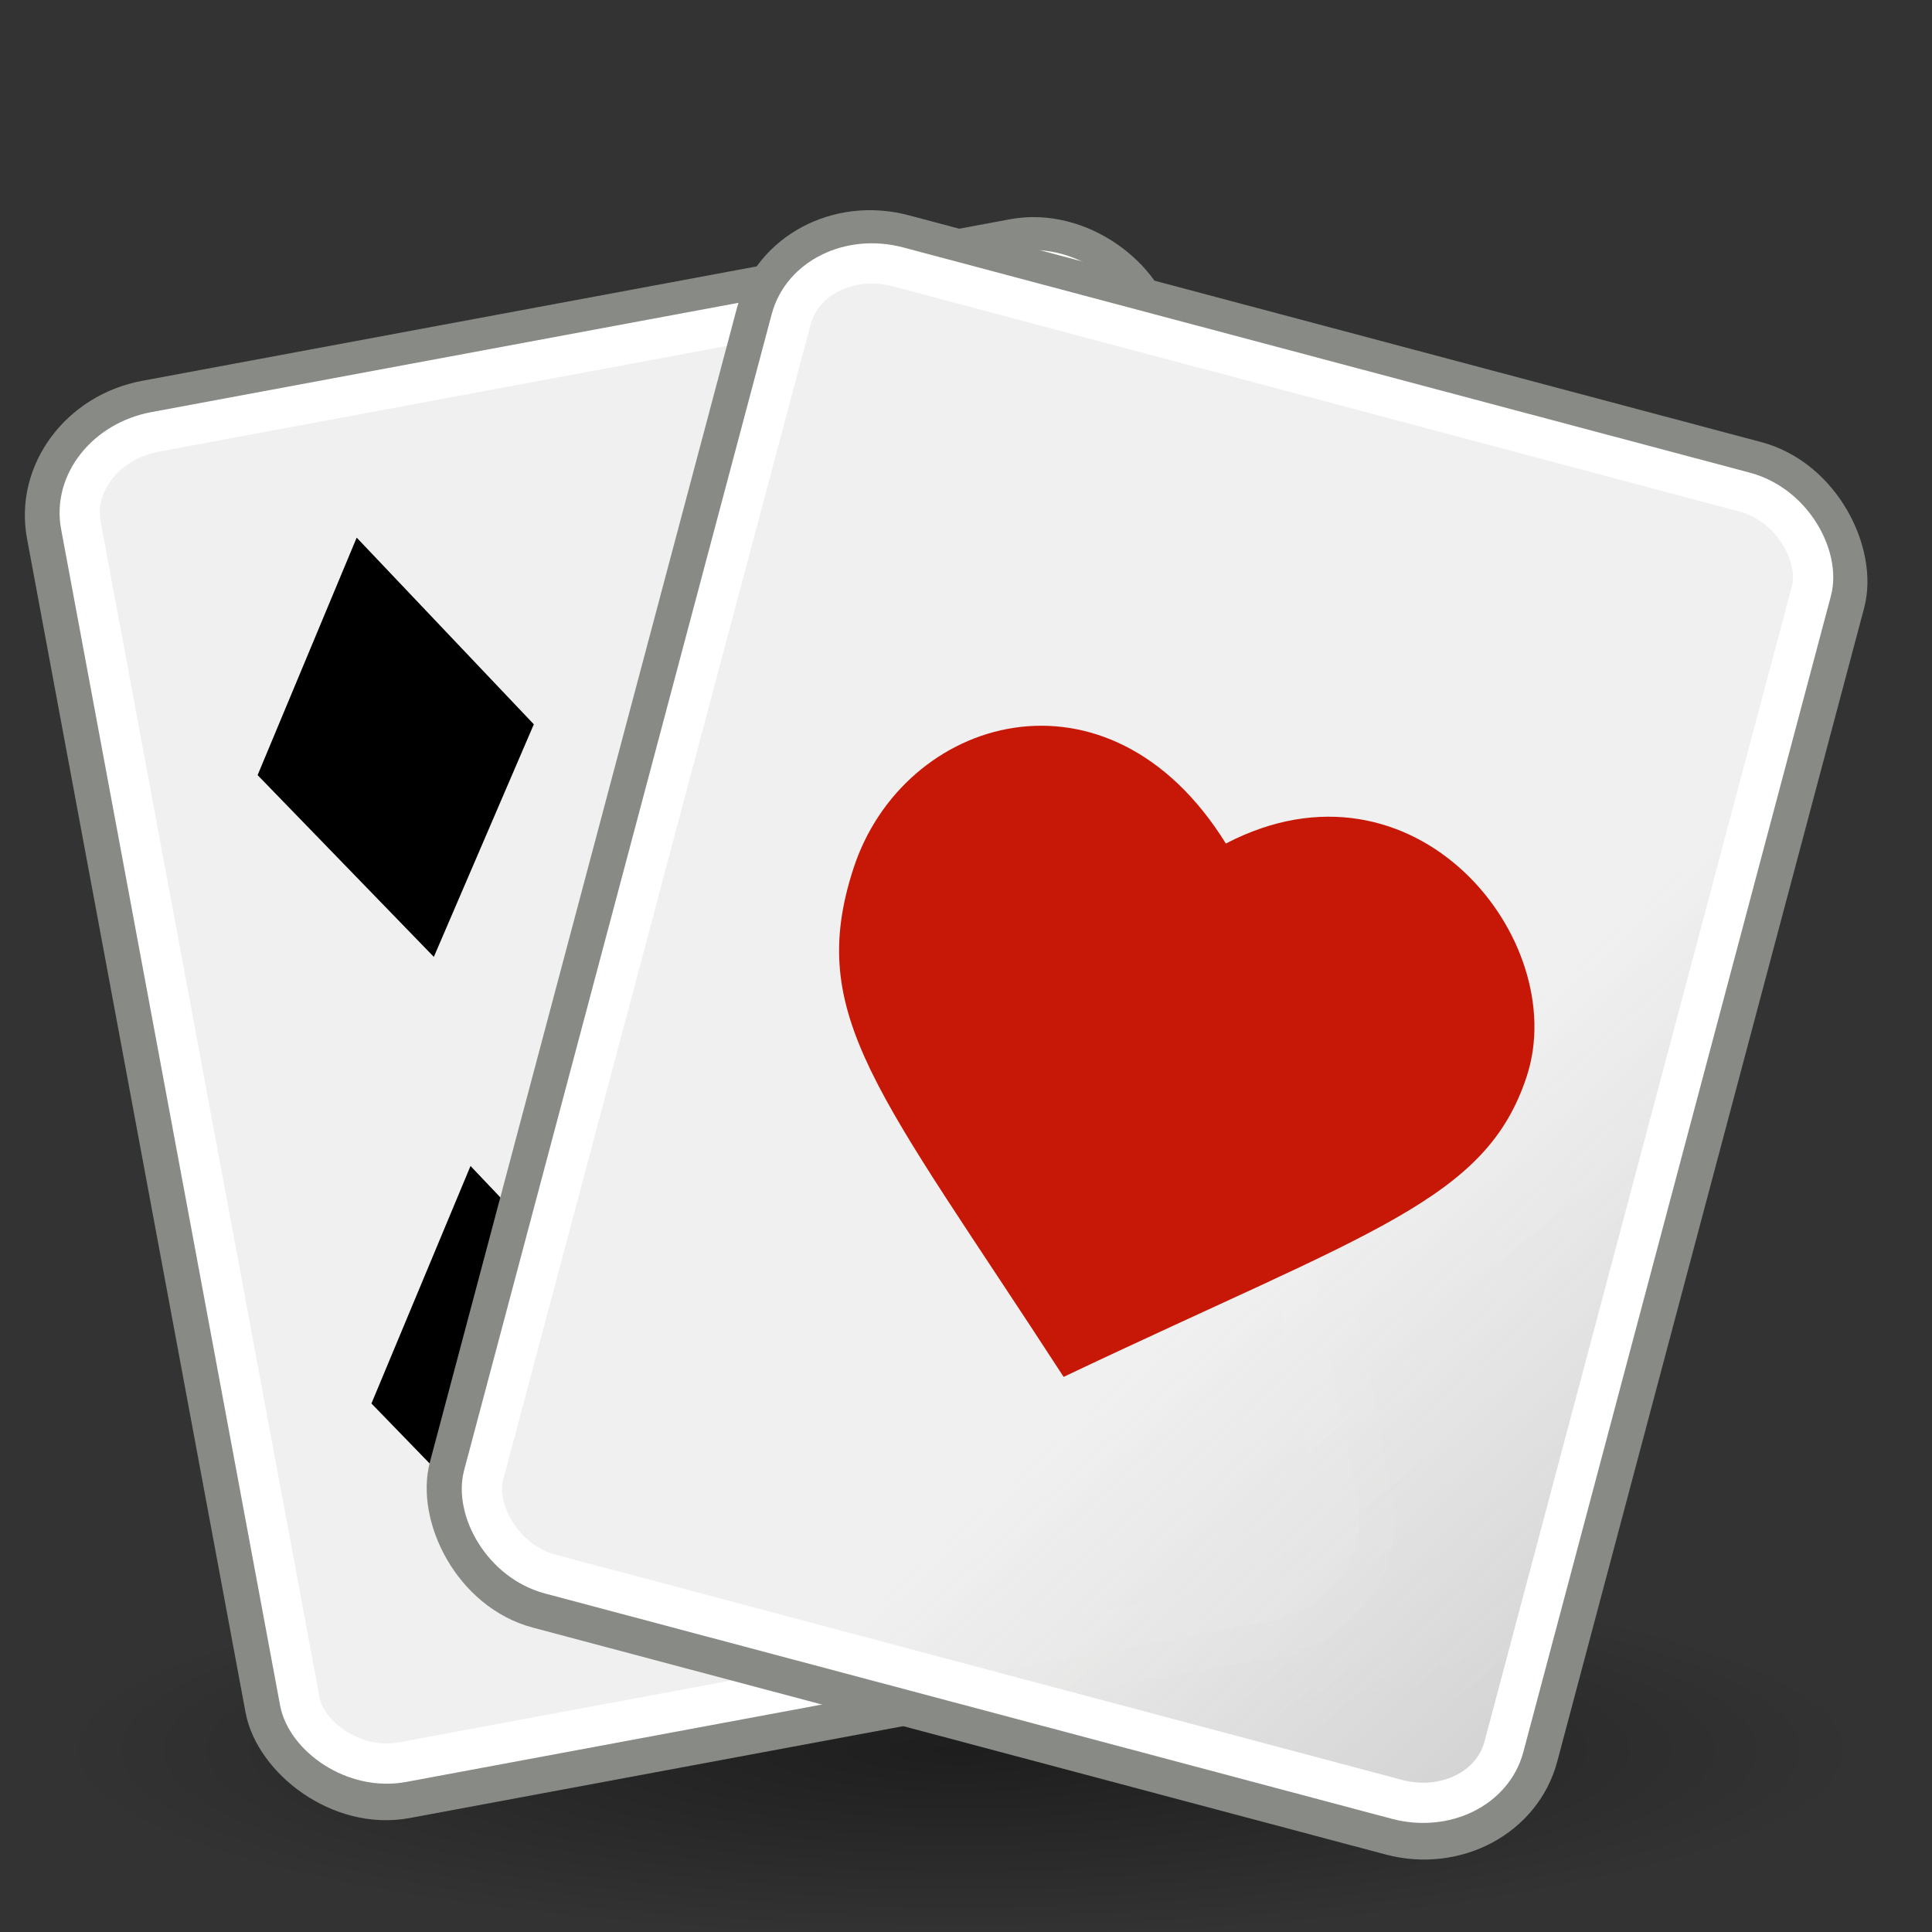 <?xml version="1.0" encoding="UTF-8" standalone="no"?>
<!-- Created with Inkscape (http://www.inkscape.org/) -->
<svg
   xmlns:dc="http://purl.org/dc/elements/1.1/"
   xmlns:cc="http://web.resource.org/cc/"
   xmlns:rdf="http://www.w3.org/1999/02/22-rdf-syntax-ns#"
   xmlns:svg="http://www.w3.org/2000/svg"
   xmlns="http://www.w3.org/2000/svg"
   xmlns:xlink="http://www.w3.org/1999/xlink"
   xmlns:sodipodi="http://inkscape.sourceforge.net/DTD/sodipodi-0.dtd"
   xmlns:inkscape="http://www.inkscape.org/namespaces/inkscape"
   sodipodi:docname="applications-games.svg"
   sodipodi:docbase="/home/jimmac/gfx/ximian/tango-icon-theme/scalable/categories"
   inkscape:version="0.42+devel"
   sodipodi:version="0.32"
   id="svg1291"
   height="48px"
   width="48px">
  <rect width="100%" height="100%" fill="#333333" stroke="none"/>
  <defs
     id="defs3">
    <linearGradient
       inkscape:collect="always"
       id="linearGradient2299">
      <stop
         style="stop-color:#000000;stop-opacity:1;"
         offset="0"
         id="stop2301" />
      <stop
         style="stop-color:#000000;stop-opacity:0;"
         offset="1"
         id="stop2303" />
    </linearGradient>
    <linearGradient
       id="linearGradient5460">
      <stop
         id="stop5462"
         offset="0"
         style="stop-color:#f0f0f0;stop-opacity:1;" />
      <stop
         id="stop5464"
         offset="1"
         style="stop-color:#bebebe;stop-opacity:0.691;" />
    </linearGradient>
    <linearGradient
       gradientUnits="userSpaceOnUse"
       y2="41.37"
       x2="51.861"
       y1="24.984"
       x1="35.321"
       gradientTransform="scale(0.893,1.12)"
       id="linearGradient5466"
       xlink:href="#linearGradient5460"
       inkscape:collect="always" />
    <linearGradient
       y2="57.055"
       x2="69.181"
       y1="32.234"
       x1="38.898"
       gradientTransform="matrix(0.882,-4.546357e-19,4.726901e-20,1.123,-1.606773e-4,7.821407e-2)"
       gradientUnits="userSpaceOnUse"
       id="linearGradient5470"
       xlink:href="#linearGradient5460"
       inkscape:collect="always" />
    <linearGradient
       y2="41.37"
       x2="51.861"
       y1="24.984"
       x1="35.321"
       gradientTransform="scale(0.893,1.12)"
       gradientUnits="userSpaceOnUse"
       id="linearGradient7768"
       xlink:href="#linearGradient5460"
       inkscape:collect="always" />
    <linearGradient
       y2="57.055"
       x2="69.181"
       y1="32.234"
       x1="38.898"
       gradientTransform="matrix(0.882,-3.129775e-17,-8.903225e-17,1.123,-1.606773e-4,7.821407e-2)"
       gradientUnits="userSpaceOnUse"
       id="linearGradient7770"
       xlink:href="#linearGradient5460"
       inkscape:collect="always" />
    <linearGradient
       y2="41.37"
       x2="51.861"
       y1="24.984"
       x1="35.321"
       gradientTransform="scale(0.893,1.12)"
       gradientUnits="userSpaceOnUse"
       id="linearGradient7786"
       xlink:href="#linearGradient5460"
       inkscape:collect="always" />
    <linearGradient
       y2="57.055"
       x2="69.181"
       y1="32.234"
       x1="38.898"
       gradientTransform="matrix(0.882,-4.779455e-17,-1.276971e-16,1.123,-1.606773e-4,7.821407e-2)"
       gradientUnits="userSpaceOnUse"
       id="linearGradient7788"
       xlink:href="#linearGradient5460"
       inkscape:collect="always" />
    <linearGradient
       y2="57.055"
       x2="69.181"
       y1="32.234"
       x1="38.898"
       gradientTransform="matrix(0.882,-7.532559e-17,-1.225519e-16,1.123,-18.457,-0.304)"
       gradientUnits="userSpaceOnUse"
       id="linearGradient7795"
       xlink:href="#linearGradient5460"
       inkscape:collect="always" />
    <linearGradient
       y2="41.37"
       x2="51.861"
       y1="24.984"
       x1="35.321"
       gradientTransform="matrix(0.893,4.517068e-17,-8.009305e-17,1.12,-18.457,-0.382)"
       gradientUnits="userSpaceOnUse"
       id="linearGradient7798"
       xlink:href="#linearGradient5460"
       inkscape:collect="always" />
    <linearGradient
       y2="57.055"
       x2="69.181"
       y1="32.234"
       x1="38.898"
       gradientTransform="matrix(0.882,-1.028566e-16,-1.174067e-16,1.123,-18.457,-0.304)"
       gradientUnits="userSpaceOnUse"
       id="linearGradient7807"
       xlink:href="#linearGradient5460"
       inkscape:collect="always" />
    <linearGradient
       y2="41.37"
       x2="51.861"
       y1="24.984"
       x1="35.321"
       gradientTransform="matrix(0.893,9.034137e-17,-1.601861e-16,1.12,-18.457,-0.382)"
       gradientUnits="userSpaceOnUse"
       id="linearGradient7810"
       xlink:href="#linearGradient5460"
       inkscape:collect="always" />
    <linearGradient
       y2="41.37"
       x2="51.861"
       y1="24.984"
       x1="35.321"
       gradientTransform="matrix(0.893,1.114501e-16,-2.066211e-16,1.12,-18.457,-0.382)"
       gradientUnits="userSpaceOnUse"
       id="linearGradient7817"
       xlink:href="#linearGradient5460"
       inkscape:collect="always" />
    <linearGradient
       y2="57.055"
       x2="69.181"
       y1="32.234"
       x1="38.898"
       gradientTransform="matrix(0.882,1.500176e-16,-4.850019e-16,1.123,-18.457,-0.304)"
       gradientUnits="userSpaceOnUse"
       id="linearGradient7819"
       xlink:href="#linearGradient5460"
       inkscape:collect="always" />
    <linearGradient
       y2="41.37"
       x2="51.861"
       y1="24.984"
       x1="35.321"
       gradientTransform="scale(0.893,1.12)"
       gradientUnits="userSpaceOnUse"
       id="linearGradient7843"
       xlink:href="#linearGradient5460"
       inkscape:collect="always" />
    <linearGradient
       y2="57.055"
       x2="69.181"
       y1="32.234"
       x1="38.898"
       gradientTransform="matrix(0.882,-4.128030e-17,-1.327717e-16,1.123,-1.606773e-4,7.821407e-2)"
       gradientUnits="userSpaceOnUse"
       id="linearGradient7845"
       xlink:href="#linearGradient5460"
       inkscape:collect="always" />
    <linearGradient
       y2="41.37"
       x2="51.861"
       y1="24.984"
       x1="35.321"
       gradientTransform="matrix(0.893,1.008957e-16,-2.133589e-16,1.12,-18.457,-0.382)"
       gradientUnits="userSpaceOnUse"
       id="linearGradient7847"
       xlink:href="#linearGradient5460"
       inkscape:collect="always" />
    <linearGradient
       y2="57.055"
       x2="69.181"
       y1="32.234"
       x1="38.898"
       gradientTransform="matrix(0.882,-4.028388e-17,-2.322460e-16,1.123,-18.457,-0.304)"
       gradientUnits="userSpaceOnUse"
       id="linearGradient7849"
       xlink:href="#linearGradient5460"
       inkscape:collect="always" />
    <linearGradient
       y2="57.055"
       x2="69.181"
       y1="32.234"
       x1="38.898"
       gradientTransform="matrix(0.882,-2.859116e-17,-1.081568e-16,1.123,40.937,-21.915)"
       gradientUnits="userSpaceOnUse"
       id="linearGradient7856"
       xlink:href="#linearGradient5460"
       inkscape:collect="always" />
    <linearGradient
       y2="41.37"
       x2="51.861"
       y1="24.984"
       x1="35.321"
       gradientTransform="matrix(0.893,-4.757930e-17,4.855964e-17,1.12,40.938,-21.995)"
       gradientUnits="userSpaceOnUse"
       id="linearGradient7859"
       xlink:href="#linearGradient5460"
       inkscape:collect="always" />
    <linearGradient
       y2="57.055"
       x2="69.181"
       y1="32.234"
       x1="38.898"
       gradientTransform="matrix(0.882,-3.180451e-17,-2.247414e-16,1.123,23.391,7.316)"
       gradientUnits="userSpaceOnUse"
       id="linearGradient7863"
       xlink:href="#linearGradient5460"
       inkscape:collect="always" />
    <linearGradient
       y2="41.37"
       x2="51.861"
       y1="24.984"
       x1="35.321"
       gradientTransform="matrix(0.893,8.402324e-17,-1.852701e-16,1.12,23.391,7.237)"
       gradientUnits="userSpaceOnUse"
       id="linearGradient7866"
       xlink:href="#linearGradient5460"
       inkscape:collect="always" />
    <linearGradient
       y2="41.37"
       x2="51.861"
       y1="24.984"
       x1="35.321"
       gradientTransform="matrix(0.893,8.402324e-17,-1.852701e-16,1.12,22.891,7.987)"
       gradientUnits="userSpaceOnUse"
       id="linearGradient7869"
       xlink:href="#linearGradient5460"
       inkscape:collect="always" />
    <linearGradient
       inkscape:collect="always"
       xlink:href="#linearGradient5460"
       id="linearGradient2221"
       gradientUnits="userSpaceOnUse"
       gradientTransform="matrix(0.882,1.505769e-17,-1.282790e-17,1.123,30.887,-20.668)"
       x1="38.898"
       y1="32.234"
       x2="69.181"
       y2="57.055" />
    <linearGradient
       inkscape:collect="always"
       xlink:href="#linearGradient5460"
       id="linearGradient2224"
       gradientUnits="userSpaceOnUse"
       gradientTransform="matrix(0.893,-2.334912e-16,2.927397e-16,1.12,30.888,-20.747)"
       x1="35.321"
       y1="24.984"
       x2="51.861"
       y2="41.37" />
    <radialGradient
       inkscape:collect="always"
       xlink:href="#linearGradient2299"
       id="radialGradient2305"
       cx="22.451"
       cy="43.669"
       fx="22.451"
       fy="43.669"
       r="17.678"
       gradientTransform="matrix(1,0,0,0.295,3.443426e-16,30.787)"
       gradientUnits="userSpaceOnUse" />
    <linearGradient
       inkscape:collect="always"
       xlink:href="#linearGradient5460"
       id="linearGradient2327"
       gradientUnits="userSpaceOnUse"
       gradientTransform="matrix(0.882,1.584970e-16,-4.852609e-16,1.123,-16.821,-1.568)"
       x1="38.898"
       y1="32.234"
       x2="69.181"
       y2="57.055" />
    <linearGradient
       inkscape:collect="always"
       xlink:href="#linearGradient5460"
       id="linearGradient2330"
       gradientUnits="userSpaceOnUse"
       gradientTransform="matrix(0.893,9.457764e-17,-1.854673e-16,1.12,-16.821,-1.646)"
       x1="35.321"
       y1="24.984"
       x2="51.861"
       y2="41.37" />
    <linearGradient
       inkscape:collect="always"
       xlink:href="#linearGradient5460"
       id="linearGradient2351"
       gradientUnits="userSpaceOnUse"
       gradientTransform="matrix(0.893,-1.258817e-17,1.578144e-17,1.12,30.888,-20.747)"
       x1="35.321"
       y1="24.984"
       x2="51.861"
       y2="41.37" />
    <linearGradient
       inkscape:collect="always"
       xlink:href="#linearGradient5460"
       id="linearGradient2353"
       gradientUnits="userSpaceOnUse"
       gradientTransform="matrix(0.882,8.726988e-17,1.222581e-16,1.123,30.887,-20.668)"
       x1="38.898"
       y1="32.234"
       x2="69.181"
       y2="57.055" />
    <linearGradient
       inkscape:collect="always"
       xlink:href="#linearGradient5460"
       id="linearGradient2355"
       gradientUnits="userSpaceOnUse"
       gradientTransform="matrix(0.893,1.092351e-16,-2.038442e-16,1.12,-16.821,-1.646)"
       x1="35.321"
       y1="24.984"
       x2="51.861"
       y2="41.37" />
    <linearGradient
       inkscape:collect="always"
       xlink:href="#linearGradient5460"
       id="linearGradient2357"
       gradientUnits="userSpaceOnUse"
       gradientTransform="matrix(0.882,7.309336e-17,-4.039571e-16,1.123,-16.821,-1.568)"
       x1="38.898"
       y1="32.234"
       x2="69.181"
       y2="57.055" />
  </defs>
  <sodipodi:namedview
     inkscape:window-y="159"
     inkscape:window-x="258"
     inkscape:window-height="749"
     inkscape:window-width="976"
     inkscape:guide-bbox="true"
     showguides="true"
     inkscape:document-units="px"
     inkscape:grid-bbox="true"
     showgrid="false"
     inkscape:current-layer="layer1"
     inkscape:cy="24.999957"
     inkscape:cx="30.184778"
     inkscape:zoom="8"
     inkscape:pageshadow="2"
     inkscape:pageopacity="0.0"
     borderopacity="0.141"
     bordercolor="#666666"
     pagecolor="#ffffff"
     id="base"
     inkscape:showpageshadow="false" />
  <g
     inkscape:groupmode="layer"
     inkscape:label="Layer 1"
     id="layer1">
    <path
       sodipodi:type="arc"
       style="opacity:0.415;color:#000000;fill:url(#radialGradient2305);fill-opacity:1;fill-rule:nonzero;stroke:none;stroke-width:1;stroke-linecap:butt;stroke-linejoin:miter;marker:none;marker-start:none;marker-mid:none;marker-end:none;stroke-miterlimit:10;stroke-dasharray:none;stroke-dashoffset:0;stroke-opacity:1;visibility:visible;display:inline;overflow:visible"
       id="path2297"
       sodipodi:cx="22.45064"
       sodipodi:cy="43.668972"
       sodipodi:rx="17.67767"
       sodipodi:ry="5.2149124"
       d="M 40.128 43.669 A 17.678 5.215 0 1 1  4.773,43.669 A 17.678 5.215 0 1 1  40.128 43.669 z"
       transform="matrix(1.27,0,0,0.898,-4.647,4.264)" />
    <g
       id="g2338"
       transform="matrix(0.905,0,0,0.905,-0.199,4.27)">
      <rect
         transform="matrix(0.983,-0.183,0.183,0.983,0,0)"
         rx="3.35"
         ry="3.126"
         y="6.947"
         x="-0.345"
         height="39.033"
         width="30.93"
         id="rect7774"
         style="fill:url(#linearGradient2355);fill-opacity:1;fill-rule:nonzero;stroke:#888a85;stroke-width:1.105;stroke-linecap:round;stroke-linejoin:miter;stroke-miterlimit:4;stroke-dashoffset:0;stroke-opacity:1" />
      <rect
         transform="matrix(0.983,-0.183,0.183,0.983,0,0)"
         rx="2.47"
         ry="2.149"
         y="7.838"
         x="0.623"
         height="37.15"
         width="28.997"
         id="rect7776"
         style="fill:url(#linearGradient2357);fill-opacity:1;fill-rule:nonzero;stroke:#ffffff;stroke-width:1.105;stroke-linecap:round;stroke-linejoin:miter;stroke-miterlimit:4;stroke-dashoffset:0;stroke-opacity:1" />
      <path
         id="path7778"
         d="M 10.012,10.041 L 7.292,16.561 L 12.13,21.551 L 14.875,15.166 L 10.012,10.041 z "
         style="fill:#000000;fill-opacity:1;fill-rule:evenodd;stroke:none;stroke-width:0.25pt;stroke-linecap:butt;stroke-linejoin:miter;stroke-opacity:1" />
      <path
         style="fill:#000000;fill-opacity:1;fill-rule:evenodd;stroke:none;stroke-width:0.25pt;stroke-linecap:butt;stroke-linejoin:miter;stroke-opacity:1"
         d="M 23.762,7.541 L 21.042,14.061 L 25.88,19.051 L 28.625,12.666 L 23.762,7.541 z "
         id="path2332" />
      <path
         id="path2334"
         d="M 13.137,27.291 L 10.417,33.811 L 15.255,38.801 L 18,32.416 L 13.137,27.291 z "
         style="fill:#000000;fill-opacity:1;fill-rule:evenodd;stroke:none;stroke-width:0.25pt;stroke-linecap:butt;stroke-linejoin:miter;stroke-opacity:1" />
      <path
         style="fill:#000000;fill-opacity:1;fill-rule:evenodd;stroke:none;stroke-width:0.25pt;stroke-linecap:butt;stroke-linejoin:miter;stroke-opacity:1"
         d="M 26.637,25.041 L 23.917,31.561 L 28.755,36.551 L 31.5,30.166 L 26.637,25.041 z "
         id="path2336" />
    </g>
    <g
       id="g2346"
       transform="matrix(0.905,0,0,0.905,-24.717,4.661)">
      <rect
         transform="matrix(0.966,0.257,-0.257,0.966,0,0)"
         rx="3.35"
         ry="3.126"
         y="-12.154"
         x="47.365"
         height="39.033"
         width="30.93"
         id="rect7756"
         style="fill:url(#linearGradient2351);fill-opacity:1;fill-rule:nonzero;stroke:#888a85;stroke-width:1.105;stroke-linecap:round;stroke-linejoin:miter;stroke-miterlimit:4;stroke-dasharray:none;stroke-dashoffset:0;stroke-opacity:1" />
      <rect
         transform="matrix(0.966,0.257,-0.257,0.966,0,0)"
         rx="2.47"
         ry="2.149"
         y="-11.262"
         x="48.331"
         height="37.15"
         width="28.997"
         id="rect7758"
         style="fill:url(#linearGradient2353);fill-opacity:1;fill-rule:nonzero;stroke:#ffffff;stroke-width:1.105;stroke-linecap:round;stroke-linejoin:miter;stroke-miterlimit:4;stroke-dashoffset:0;stroke-opacity:1" />
      <path
         sodipodi:nodetypes="czczc"
         id="path920"
         d="M 60.965,18.007 C 66.16,15.3 70.443,20.652 69.228,24.388 C 68.116,27.803 64.989,28.622 56.511,32.649 C 51.431,24.819 49.424,22.75 50.739,18.697 C 52.1,14.501 57.742,12.808 60.965,18.007 z "
         style="fill:#c71807;fill-opacity:1;fill-rule:evenodd;stroke:none;stroke-width:1;stroke-linecap:butt;stroke-linejoin:miter;stroke-miterlimit:4;stroke-dasharray:none;stroke-opacity:1" />
    </g>
  </g>
</svg>
